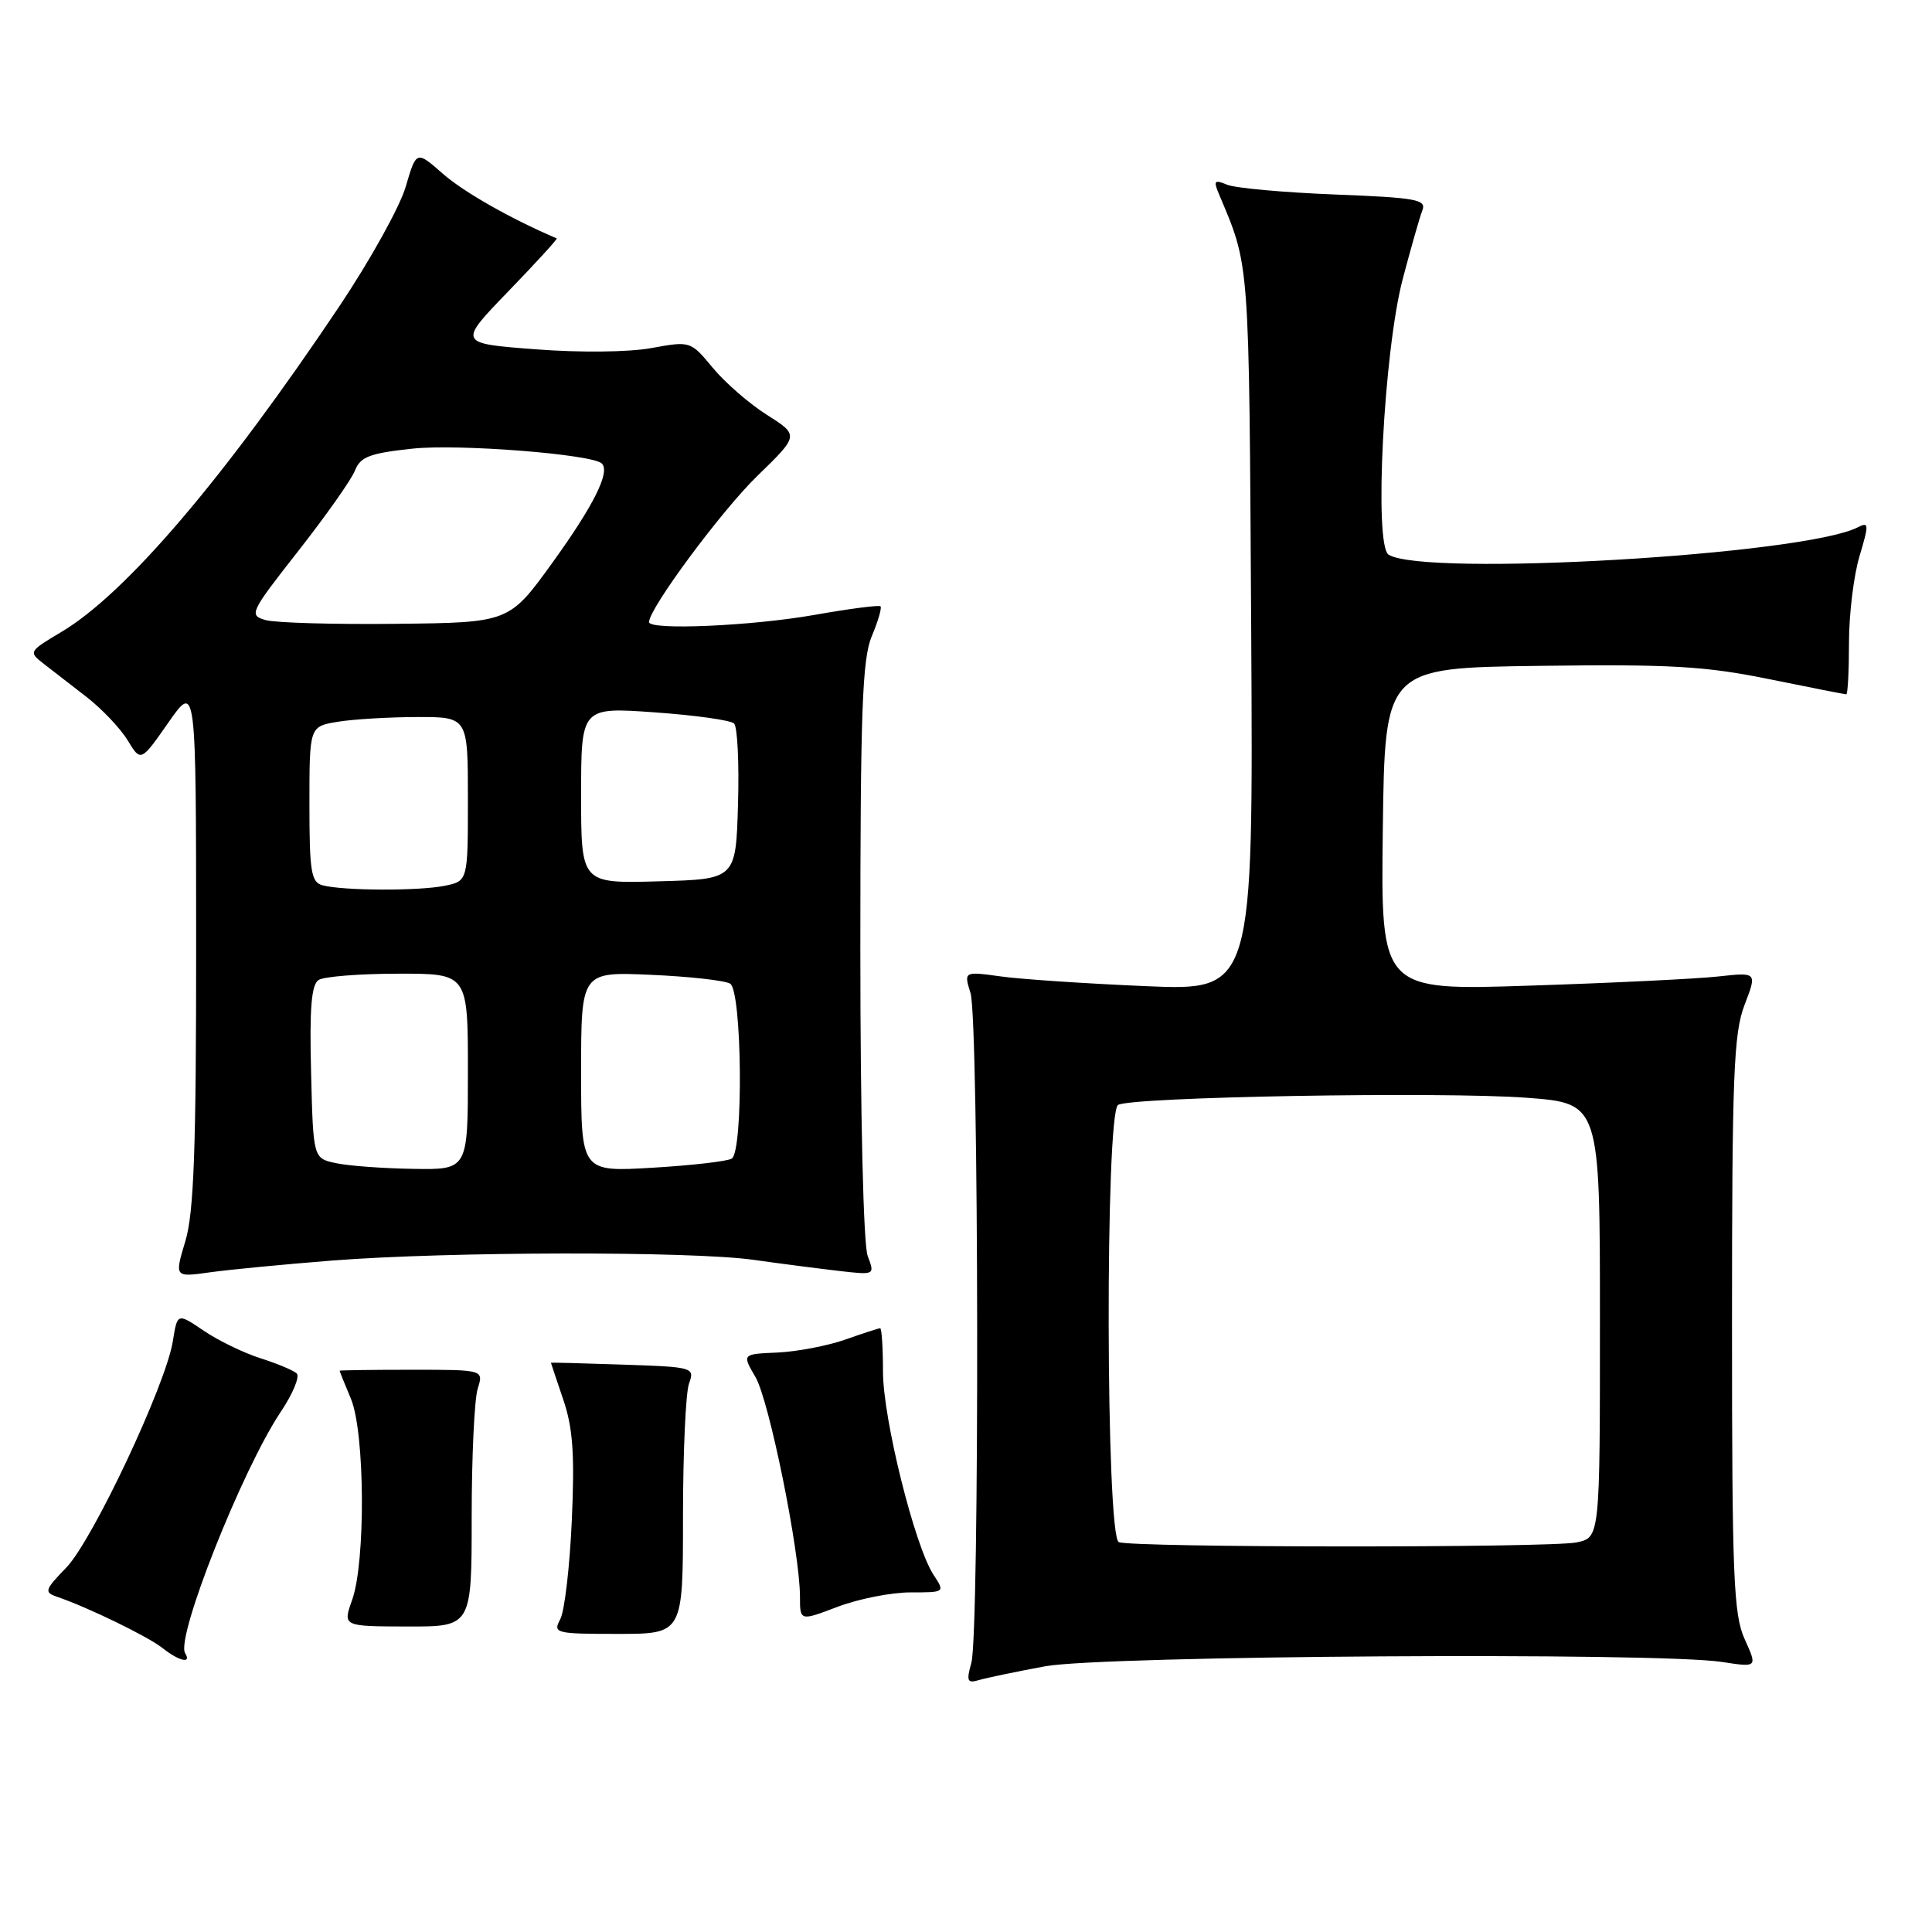 <?xml version="1.0" encoding="UTF-8" standalone="no"?>
<!DOCTYPE svg PUBLIC "-//W3C//DTD SVG 1.1//EN" "http://www.w3.org/Graphics/SVG/1.1/DTD/svg11.dtd" >
<svg xmlns="http://www.w3.org/2000/svg" xmlns:xlink="http://www.w3.org/1999/xlink" version="1.1" viewBox="0 0 256 256">
 <g >
 <path fill="currentColor"
d=" M 138.50 220.79 C 146.19 219.37 219.63 218.90 228.19 220.22 C 232.87 220.94 232.87 220.94 231.19 217.22 C 229.70 213.94 229.50 209.02 229.50 175.50 C 229.50 142.46 229.72 136.93 231.16 133.16 C 232.83 128.82 232.83 128.82 227.66 129.39 C 224.82 129.70 213.60 130.25 202.73 130.60 C 182.96 131.26 182.96 131.26 183.23 109.88 C 183.50 88.50 183.50 88.50 203.98 88.23 C 221.33 88.00 225.97 88.27 234.37 89.98 C 239.82 91.09 244.44 92.00 244.64 92.00 C 244.84 92.00 245.00 88.92 245.00 85.16 C 245.00 81.40 245.63 76.23 246.40 73.68 C 247.67 69.43 247.65 69.11 246.15 69.88 C 238.94 73.54 188.79 76.46 184.00 73.50 C 182.03 72.28 183.35 46.61 185.86 37.00 C 186.95 32.88 188.12 28.77 188.47 27.87 C 189.04 26.44 187.67 26.19 176.81 25.77 C 170.04 25.50 163.63 24.92 162.58 24.47 C 160.95 23.78 160.78 23.95 161.46 25.58 C 165.63 35.51 165.49 33.57 165.79 83.39 C 166.07 131.28 166.07 131.28 151.79 130.67 C 143.93 130.33 135.30 129.76 132.60 129.38 C 127.71 128.71 127.71 128.71 128.60 131.60 C 129.71 135.17 129.80 216.41 128.71 220.33 C 128.03 222.76 128.17 223.08 129.71 222.62 C 130.69 222.33 134.65 221.50 138.50 220.79 Z  M 24.53 219.05 C 23.26 217.00 32.09 194.73 37.18 187.11 C 38.80 184.70 39.76 182.39 39.31 181.98 C 38.86 181.57 36.70 180.67 34.50 179.97 C 32.30 179.27 28.93 177.64 27.00 176.33 C 23.50 173.96 23.50 173.96 22.90 177.73 C 21.97 183.51 12.28 204.10 8.78 207.72 C 5.91 210.68 5.82 210.99 7.58 211.59 C 11.65 212.98 19.59 216.84 21.50 218.35 C 23.73 220.12 25.43 220.51 24.53 219.05 Z  M 90.50 201.00 C 90.50 192.47 90.86 184.52 91.30 183.32 C 92.07 181.19 91.87 181.13 82.54 180.82 C 77.29 180.64 73.00 180.53 73.00 180.57 C 73.00 180.61 73.74 182.80 74.63 185.44 C 75.91 189.18 76.16 192.69 75.77 201.42 C 75.50 207.57 74.81 213.48 74.24 214.55 C 73.24 216.41 73.59 216.50 81.85 216.50 C 90.50 216.50 90.50 216.50 90.50 201.00 Z  M 62.50 201.02 C 62.50 193.03 62.86 185.38 63.30 184.00 C 64.09 181.50 64.09 181.50 54.55 181.50 C 49.30 181.50 45.01 181.56 45.00 181.63 C 45.00 181.70 45.67 183.37 46.50 185.35 C 48.36 189.80 48.46 206.95 46.66 212.00 C 45.41 215.50 45.41 215.50 53.96 215.52 C 62.50 215.54 62.50 215.54 62.50 201.02 Z  M 120.63 211.00 C 125.23 211.00 125.23 211.00 123.69 208.66 C 121.20 204.85 117.00 187.97 117.00 181.75 C 117.00 178.59 116.83 176.00 116.63 176.00 C 116.42 176.00 114.33 176.68 111.98 177.51 C 109.63 178.33 105.60 179.10 103.01 179.22 C 98.32 179.42 98.32 179.42 100.10 182.46 C 101.92 185.55 106.00 205.69 106.00 211.58 C 106.00 214.81 106.00 214.81 111.01 212.90 C 113.77 211.86 118.09 211.00 120.63 211.00 Z  M 44.00 167.03 C 59.34 165.83 91.47 165.77 99.81 166.93 C 103.49 167.45 108.62 168.11 111.22 168.41 C 115.93 168.95 115.93 168.95 114.97 166.41 C 114.41 164.94 114.00 147.91 114.00 125.90 C 114.00 94.27 114.25 87.33 115.51 84.31 C 116.35 82.32 116.87 80.53 116.67 80.34 C 116.48 80.15 112.54 80.66 107.91 81.48 C 99.59 82.95 86.00 83.54 86.00 82.43 C 86.00 80.63 95.58 67.70 100.32 63.09 C 105.89 57.68 105.89 57.68 101.63 54.98 C 99.29 53.50 96.06 50.69 94.44 48.73 C 91.51 45.19 91.48 45.18 86.31 46.12 C 83.31 46.67 76.82 46.74 70.91 46.28 C 60.69 45.50 60.69 45.50 67.36 38.60 C 71.03 34.80 73.91 31.65 73.77 31.59 C 67.70 29.00 61.43 25.44 58.69 23.03 C 55.17 19.94 55.17 19.94 53.76 24.74 C 52.99 27.38 49.05 34.48 45.01 40.52 C 29.70 63.39 16.65 78.69 8.11 83.75 C 3.82 86.30 3.77 86.39 5.76 87.93 C 6.88 88.79 9.46 90.79 11.48 92.36 C 13.50 93.93 15.95 96.51 16.91 98.09 C 18.66 100.97 18.66 100.97 22.32 95.73 C 25.98 90.50 25.98 90.50 25.99 125.09 C 26.00 152.33 25.69 160.70 24.56 164.46 C 23.12 169.25 23.12 169.25 27.81 168.59 C 30.39 168.23 37.67 167.53 44.00 167.03 Z  M 148.25 204.34 C 146.52 203.64 146.43 147.47 148.15 146.41 C 149.87 145.34 191.12 144.62 202.30 145.46 C 212.00 146.19 212.00 146.19 212.00 174.97 C 212.00 203.75 212.00 203.75 208.88 204.38 C 205.20 205.11 150.08 205.08 148.25 204.34 Z  M 44.50 154.12 C 41.50 153.48 41.50 153.48 41.22 142.07 C 41.00 133.62 41.26 130.45 42.22 129.85 C 42.92 129.40 47.66 129.02 52.75 129.02 C 62.00 129.00 62.00 129.00 62.00 142.00 C 62.00 155.00 62.00 155.00 54.75 154.88 C 50.76 154.82 46.15 154.48 44.50 154.12 Z  M 77.00 142.03 C 77.00 128.76 77.00 128.76 86.25 129.17 C 91.34 129.39 96.06 129.92 96.75 130.34 C 98.33 131.32 98.52 152.56 96.96 153.52 C 96.39 153.88 91.67 154.42 86.46 154.73 C 77.00 155.29 77.00 155.29 77.00 142.03 Z  M 42.75 117.31 C 41.23 116.91 41.00 115.52 41.00 106.56 C 41.00 96.26 41.00 96.26 44.75 95.64 C 46.81 95.30 51.54 95.02 55.25 95.01 C 62.00 95.00 62.00 95.00 62.00 105.88 C 62.00 116.75 62.00 116.75 58.88 117.38 C 55.42 118.07 45.49 118.03 42.75 117.31 Z  M 77.00 105.39 C 77.00 93.70 77.00 93.70 86.74 94.39 C 92.09 94.77 96.83 95.43 97.27 95.87 C 97.72 96.32 97.95 101.14 97.79 106.59 C 97.50 116.50 97.50 116.50 87.25 116.78 C 77.00 117.07 77.00 117.07 77.00 105.39 Z  M 35.18 82.16 C 32.95 81.52 33.13 81.16 39.53 73.00 C 43.20 68.32 46.58 63.53 47.04 62.34 C 47.75 60.53 49.00 60.05 54.64 59.45 C 60.74 58.79 78.52 60.19 79.75 61.42 C 80.88 62.54 78.67 66.97 73.24 74.50 C 67.47 82.50 67.47 82.50 52.48 82.66 C 44.24 82.75 36.46 82.53 35.18 82.16 Z "/>
</g>
</svg>